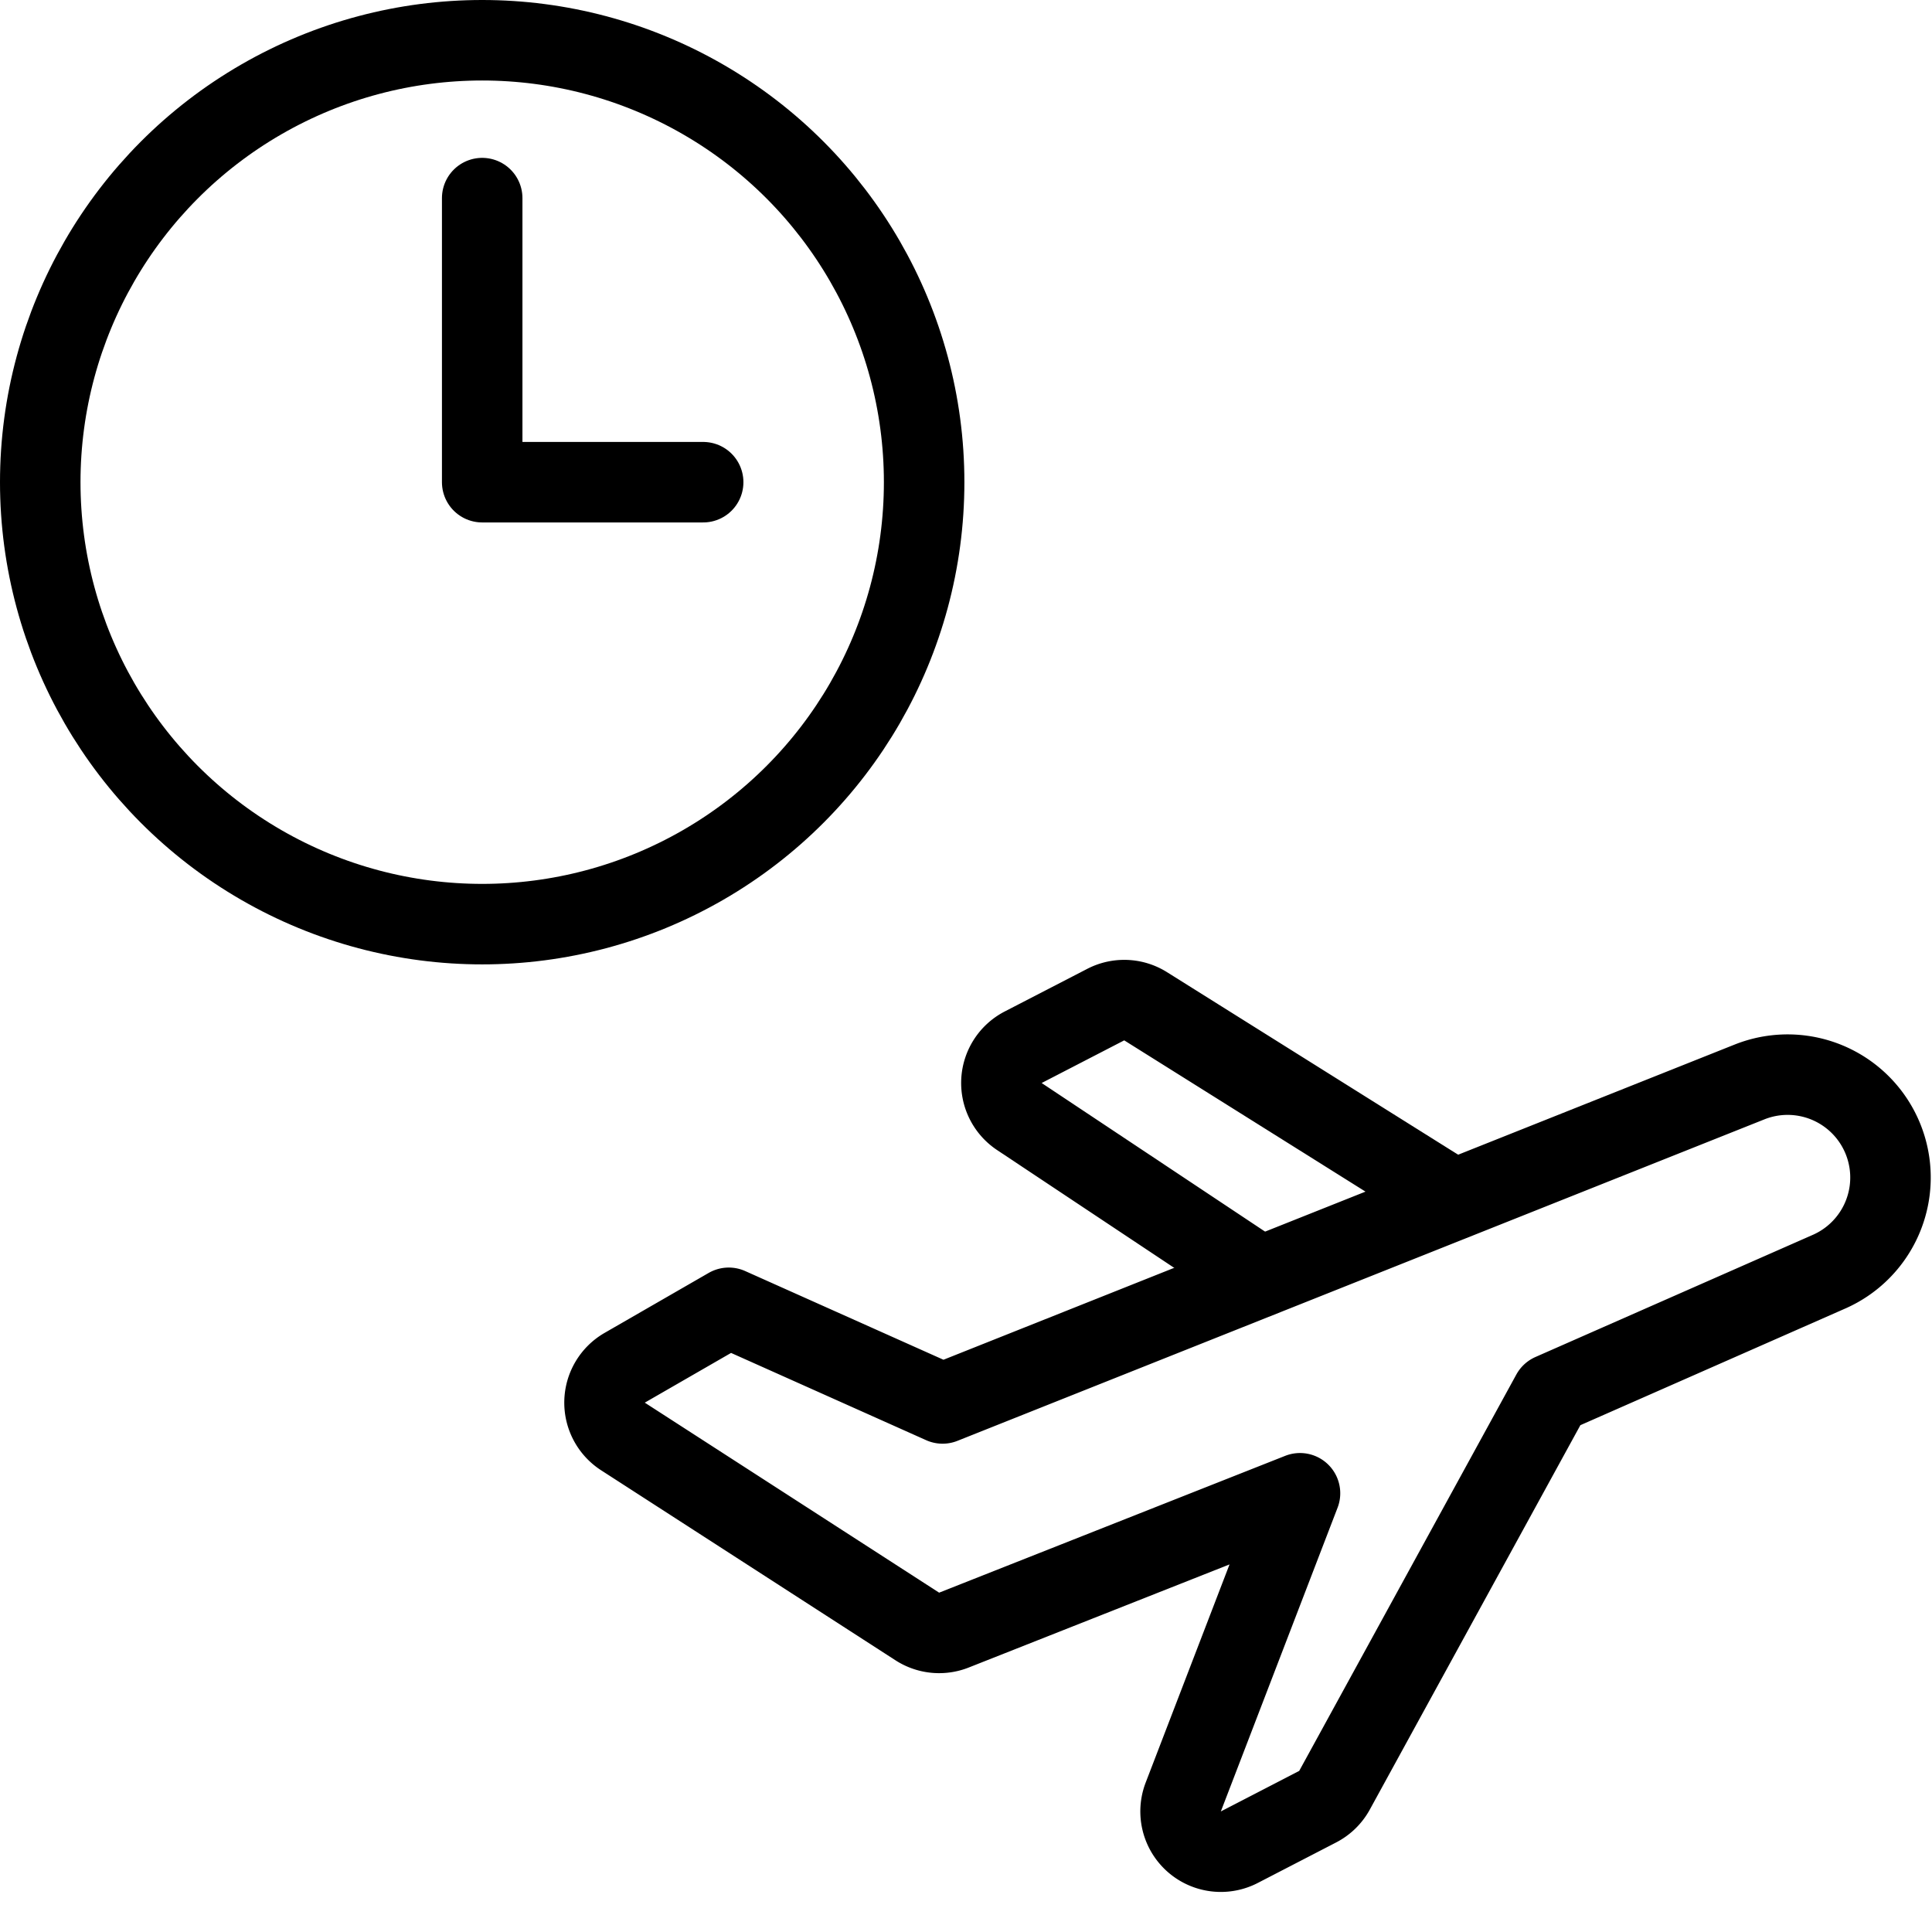 <svg xmlns="http://www.w3.org/2000/svg" viewBox="0 0 24 24"><defs><style>.a{fill:none;stroke:currentColor;stroke-linecap:round;stroke-linejoin:round;}</style></defs><title>plane-trip-take-off-time</title><path class="a" d="M11.709,17.434,9.053,16.246l-1.293.745a.5.5,0,0,0-.022.853l3.656,2.36a.5.5,0,0,0,.455.046l4.3-1.7L14.7,22.32a.5.5,0,0,0,.7.624l.967-.5a.5.5,0,0,0,.208-.2l2.7-4.929,3.456-1.522a1.278,1.278,0,0,0-.989-2.356Z"/><path class="a" d="M18.059,14.9l-3.828-2.4a.5.5,0,0,0-.494-.021l-1.026.53a.5.5,0,0,0-.048.861l2.989,1.988"/><circle class="a" cx="5.99" cy="5.99" r="5.49"/><polyline class="a" points="8.735 5.99 5.99 5.99 5.99 2.461"/></svg>